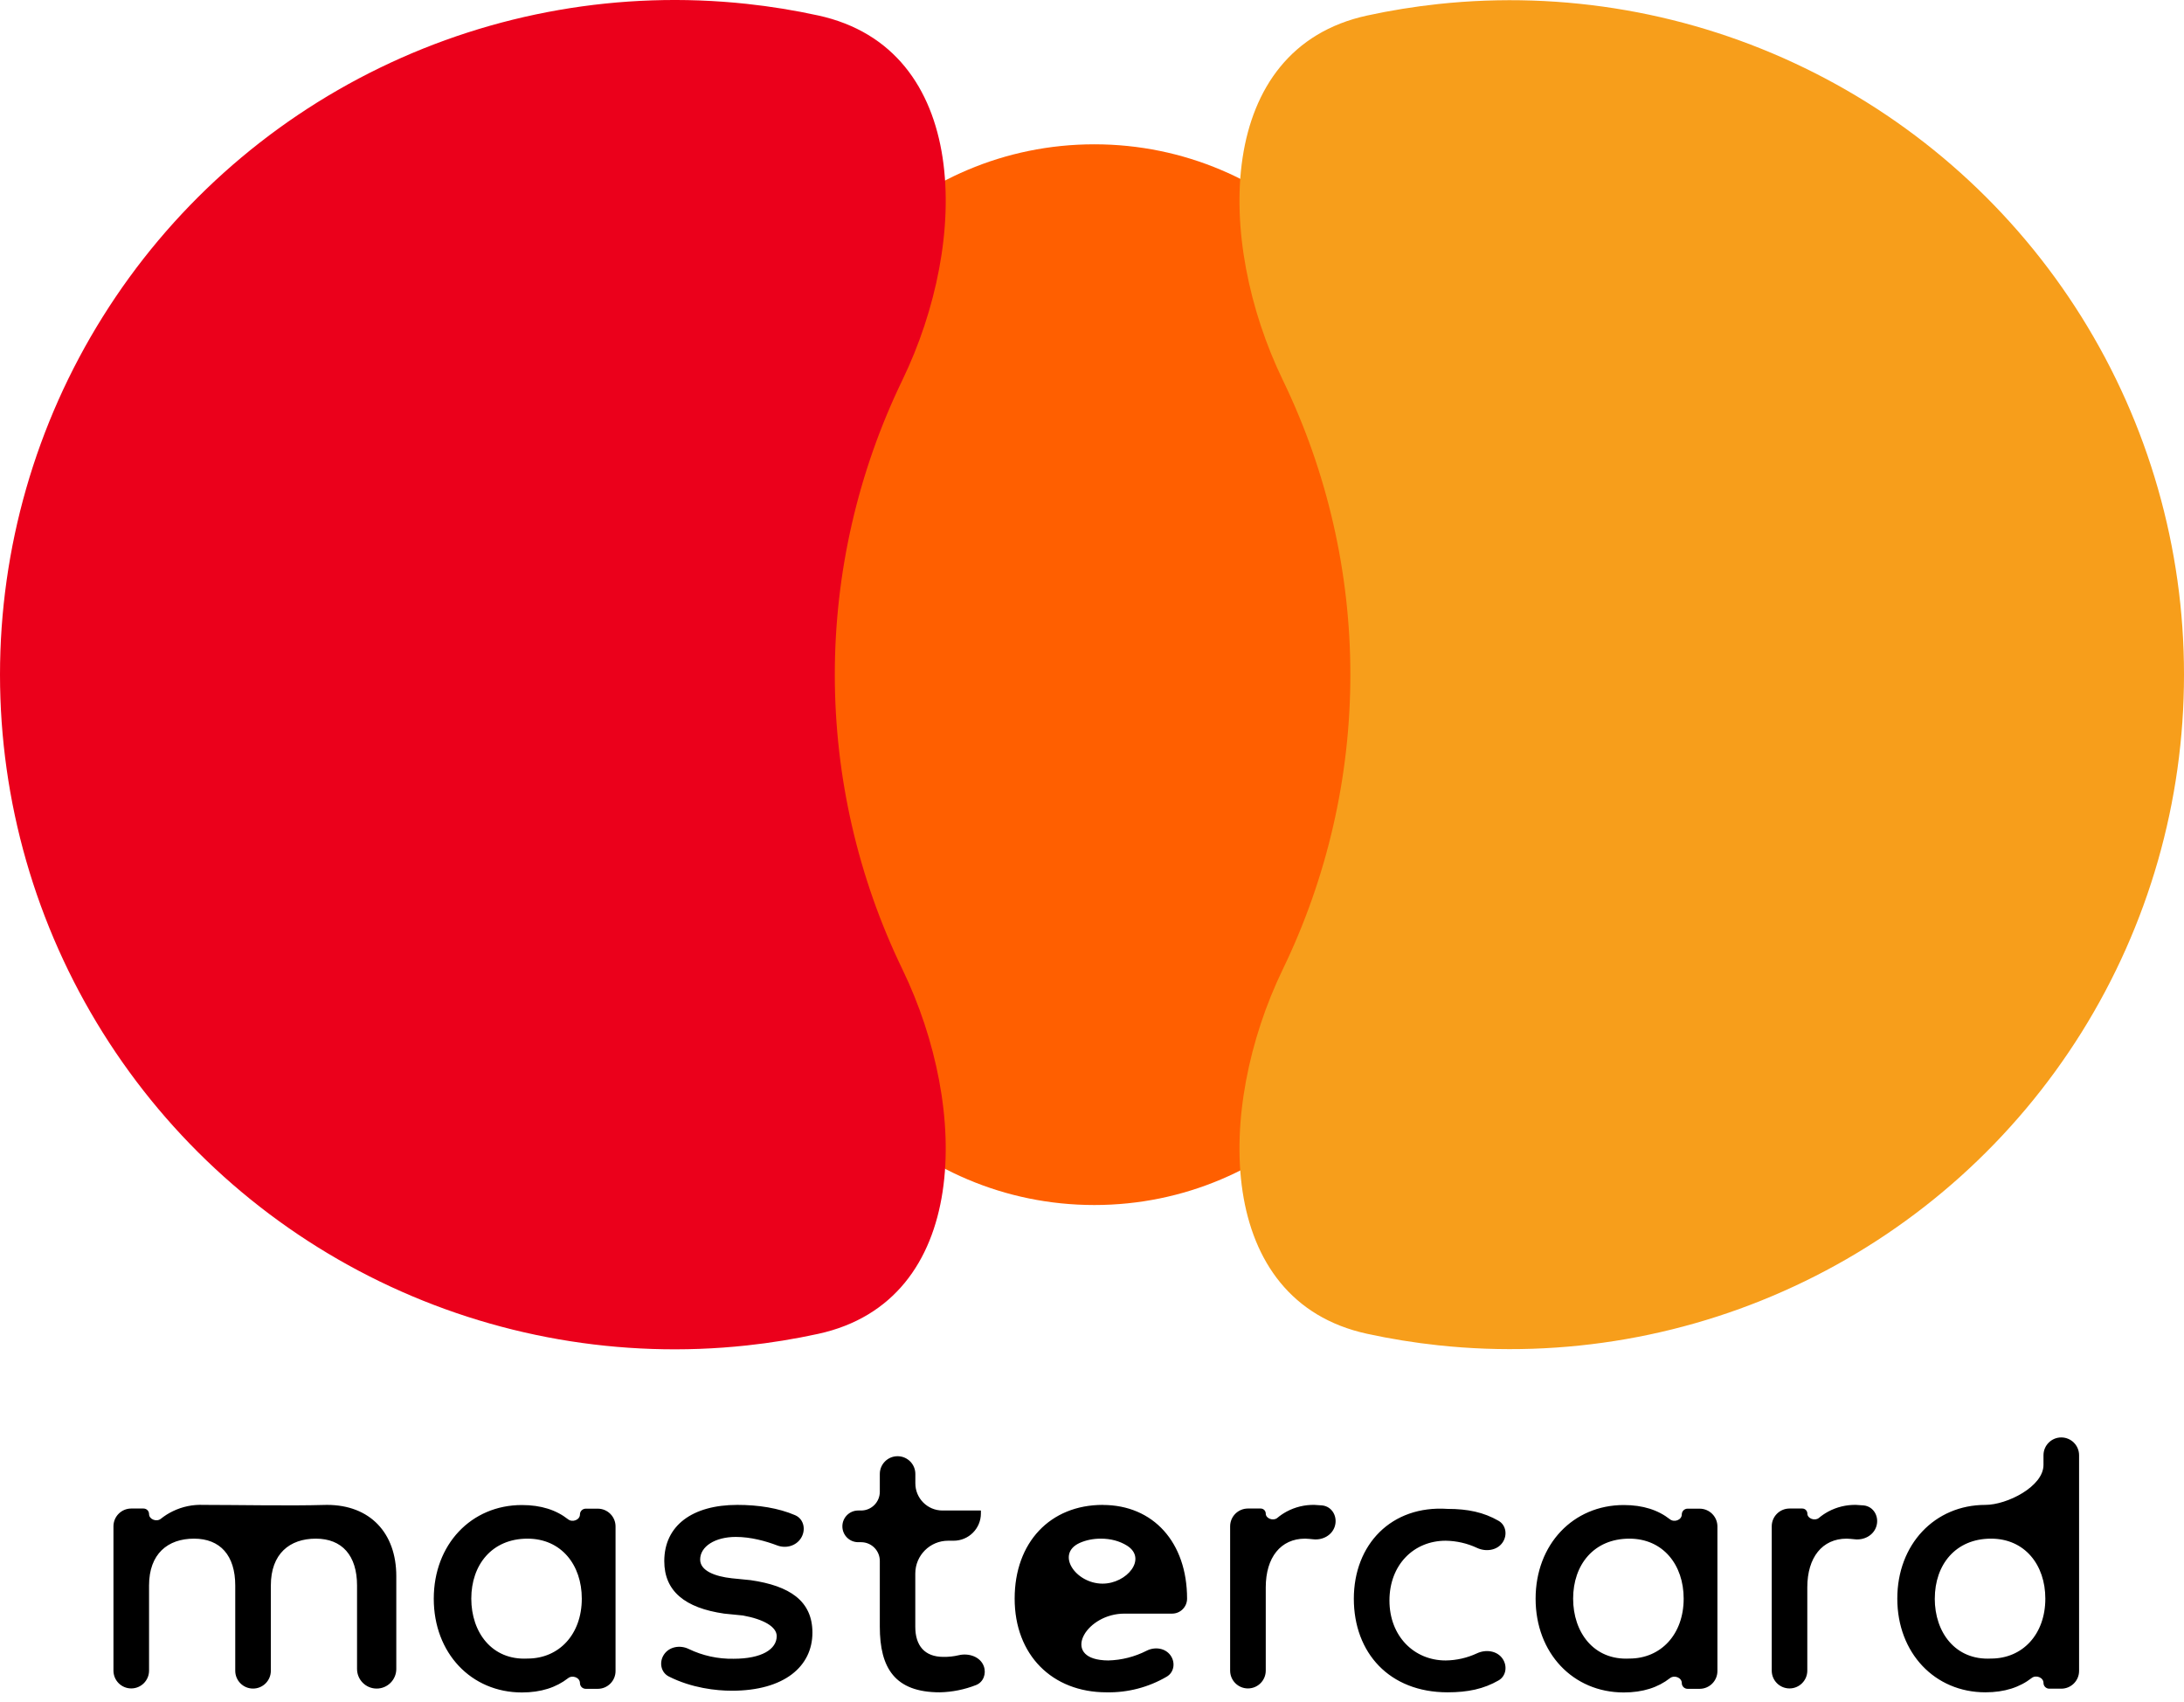 <svg width="77" height="60" viewBox="0 0 77 60" fill="none" xmlns="http://www.w3.org/2000/svg">
<path d="M13.28 59.525C13.662 59.525 13.972 59.215 13.972 58.833V55.561C13.972 54.041 13.047 53.05 11.529 53.05C11.494 53.05 11.458 53.051 11.423 53.052C10.23 53.087 8.363 53.05 7.169 53.05C6.799 53.034 6.43 53.11 6.096 53.272C5.943 53.345 5.8 53.436 5.669 53.541C5.522 53.659 5.255 53.562 5.255 53.373C5.255 53.265 5.168 53.178 5.06 53.178H4.627C4.281 53.178 4 53.459 4 53.806V58.892C4 59.239 4.281 59.52 4.627 59.52C4.974 59.52 5.255 59.239 5.255 58.892V55.891C5.255 54.775 5.915 54.24 6.841 54.24C7.766 54.24 8.294 54.835 8.294 55.891V58.897C8.294 59.244 8.575 59.525 8.921 59.525C9.268 59.525 9.549 59.244 9.549 58.897V55.891C9.549 54.775 10.21 54.24 11.135 54.24C12.06 54.24 12.588 54.835 12.588 55.891V58.833C12.588 59.215 12.898 59.525 13.28 59.525ZM34.583 53.255C34.584 53.252 34.581 53.248 34.577 53.248H33.228C32.7 53.248 32.272 52.819 32.272 52.291V51.96C32.272 51.614 31.991 51.334 31.645 51.334C31.3 51.334 31.019 51.614 31.019 51.96V52.588C31.019 52.952 30.724 53.248 30.359 53.248H30.257C29.948 53.248 29.699 53.498 29.699 53.806C29.699 54.115 29.948 54.365 30.257 54.365H30.359C30.724 54.365 31.019 54.66 31.019 55.025V57.344C31.019 58.797 31.547 59.657 33.133 59.657C33.573 59.648 34.007 59.56 34.414 59.4C34.671 59.298 34.779 59.003 34.687 58.742C34.565 58.401 34.155 58.265 33.803 58.349C33.626 58.391 33.444 58.411 33.26 58.408C32.6 58.408 32.27 58.011 32.27 57.351V55.47C32.27 54.831 32.788 54.313 33.426 54.313H33.621C34.152 54.313 34.583 53.883 34.583 53.351V53.257C34.583 53.256 34.583 53.256 34.583 53.255ZM46.343 53.05C46.002 53.043 45.664 53.124 45.362 53.286C45.244 53.35 45.133 53.425 45.031 53.511C44.894 53.625 44.626 53.535 44.626 53.356C44.626 53.258 44.546 53.178 44.447 53.178H43.998C43.651 53.178 43.37 53.459 43.37 53.806V58.892C43.37 59.239 43.651 59.52 43.998 59.52C44.345 59.52 44.626 59.239 44.626 58.892V55.958C44.626 54.901 45.154 54.24 46.013 54.24C46.108 54.244 46.203 54.251 46.297 54.262C46.623 54.3 46.953 54.129 47.057 53.817C47.171 53.474 46.97 53.103 46.611 53.068C46.522 53.059 46.433 53.053 46.343 53.05ZM28.235 54.229C28.423 53.94 28.348 53.548 28.031 53.412C27.446 53.161 26.739 53.05 25.996 53.05C24.411 53.05 23.42 53.778 23.42 55.033C23.42 56.09 24.148 56.684 25.534 56.883L26.194 56.949C26.922 57.081 27.384 57.346 27.384 57.676C27.384 58.139 26.856 58.474 25.864 58.474C25.313 58.485 24.77 58.365 24.279 58.128C23.976 57.982 23.595 58.046 23.409 58.326C23.231 58.592 23.296 58.956 23.582 59.1C24.388 59.507 25.252 59.601 25.802 59.601C27.652 59.601 28.643 58.743 28.643 57.553C28.643 56.437 27.845 55.902 26.462 55.703L25.802 55.637C25.207 55.572 24.685 55.373 24.685 54.977C24.685 54.514 25.213 54.179 25.941 54.179C26.468 54.179 26.992 54.324 27.401 54.479C27.705 54.594 28.057 54.502 28.235 54.229ZM47.731 56.354C47.731 58.268 48.987 59.657 51.035 59.657C51.753 59.657 52.312 59.538 52.835 59.237C53.101 59.084 53.15 58.734 52.98 58.479C52.787 58.189 52.387 58.135 52.072 58.283C51.728 58.443 51.353 58.53 50.969 58.534C49.853 58.534 48.987 57.676 48.987 56.421C48.987 55.165 49.842 54.313 50.969 54.313C51.353 54.318 51.729 54.405 52.072 54.565C52.387 54.713 52.787 54.658 52.98 54.369C53.15 54.114 53.1 53.764 52.834 53.611C52.311 53.311 51.753 53.191 51.035 53.191C49.052 53.058 47.731 54.446 47.731 56.362V56.354ZM38.878 53.051C38.878 53.05 38.878 53.05 38.878 53.05C37.028 53.051 35.773 54.371 35.773 56.354C35.773 58.336 37.093 59.657 39.009 59.657C39.759 59.673 40.494 59.48 41.135 59.105C41.398 58.951 41.446 58.604 41.269 58.356C41.081 58.093 40.714 58.044 40.426 58.191C40.009 58.403 39.547 58.522 39.075 58.534C38.976 58.534 38.877 58.527 38.778 58.513C37.469 58.328 38.321 56.883 39.642 56.883H41.324C41.615 56.883 41.852 56.647 41.852 56.355C41.852 54.373 40.662 53.052 38.879 53.052C38.879 53.052 38.878 53.051 38.878 53.051ZM38.813 54.24C39.162 54.24 39.473 54.325 39.729 54.483C40.461 54.937 39.734 55.826 38.872 55.826C37.924 55.826 37.204 54.776 38.07 54.389C38.287 54.293 38.534 54.24 38.813 54.24ZM21.702 56.354V53.81C21.702 53.464 21.421 53.183 21.075 53.183H20.651C20.538 53.183 20.447 53.274 20.447 53.386C20.447 53.58 20.183 53.678 20.03 53.559C19.613 53.231 19.08 53.055 18.399 53.055C16.616 53.055 15.293 54.443 15.293 56.358C15.293 58.274 16.614 59.662 18.399 59.662C19.076 59.662 19.61 59.485 20.03 59.158C20.183 59.038 20.447 59.137 20.447 59.331C20.447 59.443 20.538 59.534 20.651 59.534H21.075C21.421 59.534 21.702 59.253 21.702 58.907V56.354ZM16.616 56.354C16.616 55.164 17.343 54.24 18.598 54.24C19.788 54.24 20.512 55.165 20.512 56.354C20.512 57.609 19.715 58.467 18.598 58.467C17.343 58.533 16.616 57.542 16.616 56.354ZM65.439 53.05C65.097 53.043 64.759 53.124 64.457 53.286C64.339 53.35 64.228 53.425 64.126 53.511C63.989 53.625 63.721 53.535 63.721 53.356C63.721 53.258 63.641 53.178 63.542 53.178H63.093C62.746 53.178 62.465 53.459 62.465 53.806V58.893C62.465 59.239 62.746 59.52 63.092 59.52C63.438 59.52 63.719 59.239 63.719 58.893V55.958C63.719 54.901 64.247 54.24 65.107 54.24C65.201 54.244 65.296 54.251 65.39 54.262C65.717 54.3 66.046 54.129 66.15 53.817C66.265 53.474 66.063 53.103 65.704 53.068C65.615 53.059 65.526 53.053 65.437 53.05H65.439ZM60.55 56.354V53.81C60.55 53.464 60.269 53.183 59.922 53.183H59.498C59.385 53.183 59.294 53.274 59.294 53.386C59.294 53.58 59.031 53.678 58.878 53.559C58.46 53.231 57.927 53.055 57.246 53.055C55.463 53.055 54.14 54.443 54.14 56.358C54.14 58.274 55.461 59.662 57.246 59.662C57.923 59.662 58.458 59.485 58.877 59.158C59.03 59.038 59.294 59.137 59.294 59.331C59.294 59.443 59.385 59.534 59.498 59.534H59.922C60.269 59.534 60.55 59.253 60.55 58.907V56.354ZM55.463 56.354C55.463 55.164 56.19 54.24 57.446 54.24C58.635 54.24 59.36 55.165 59.36 56.354C59.36 57.609 58.562 58.467 57.446 58.467C56.19 58.533 55.463 57.542 55.463 56.354ZM73.301 56.354V51.3C73.301 50.953 73.02 50.672 72.673 50.672C72.327 50.672 72.046 50.953 72.046 51.3V51.641C72.046 52.403 70.76 53.05 69.997 53.05C68.214 53.05 66.892 54.438 66.892 56.354C66.892 58.269 68.213 59.657 69.997 59.657C70.674 59.657 71.209 59.48 71.629 59.153C71.781 59.033 72.046 59.132 72.046 59.326C72.046 59.438 72.137 59.529 72.249 59.529H72.673C73.02 59.529 73.301 59.248 73.301 58.902V56.354ZM68.213 56.354C68.214 56.354 68.214 56.353 68.214 56.353C68.214 55.163 68.942 54.24 70.197 54.24C71.387 54.24 72.111 55.165 72.111 56.354C72.111 57.609 71.313 58.467 70.197 58.467C68.94 58.534 68.213 57.544 68.213 56.355C68.213 56.354 68.213 56.354 68.213 56.354Z" fill="black"/>
<path d="M27.119 16.549C27.119 10.219 32.251 5.087 38.582 5.087C44.912 5.087 50.044 10.219 50.044 16.549V31.017C50.044 37.347 44.912 42.479 38.582 42.479C32.251 42.479 27.119 37.347 27.119 31.017V16.549Z" fill="#FF5F00"/>
<path d="M29.432 23.783C29.433 20.186 30.248 16.636 31.815 13.398C34.203 8.466 34.199 1.711 28.845 0.545C28.015 0.364 27.173 0.227 26.324 0.136C21.886 -0.341 17.404 0.441 13.39 2.391C9.376 4.341 5.991 7.382 3.624 11.165C1.256 14.947 0 19.32 0 23.783C0 28.246 1.256 32.619 3.624 36.402C5.991 40.185 9.376 43.225 13.39 45.175C17.404 47.125 21.886 47.907 26.324 47.43C27.173 47.339 28.015 47.202 28.845 47.021C34.199 45.855 34.203 39.1 31.815 34.168C30.248 30.931 29.433 27.38 29.432 23.783Z" fill="#EB001B"/>
<path d="M77 23.783C77.003 28.243 75.751 32.613 73.387 36.395C71.023 40.176 67.643 43.216 63.632 45.166C59.622 47.117 55.143 47.899 50.709 47.424C49.863 47.333 49.025 47.198 48.198 47.018C42.844 45.855 42.84 39.1 45.227 34.169C46.794 30.931 47.609 27.38 47.609 23.783C47.609 20.186 46.794 16.635 45.227 13.397C42.84 8.466 42.844 1.711 48.198 0.548C49.025 0.368 49.863 0.233 50.709 0.142C55.143 -0.333 59.622 0.449 63.632 2.4C67.643 4.35 71.023 7.39 73.387 11.171C75.751 14.953 77.003 19.323 77 23.783Z" fill="#F79E1B"/>
</svg>
